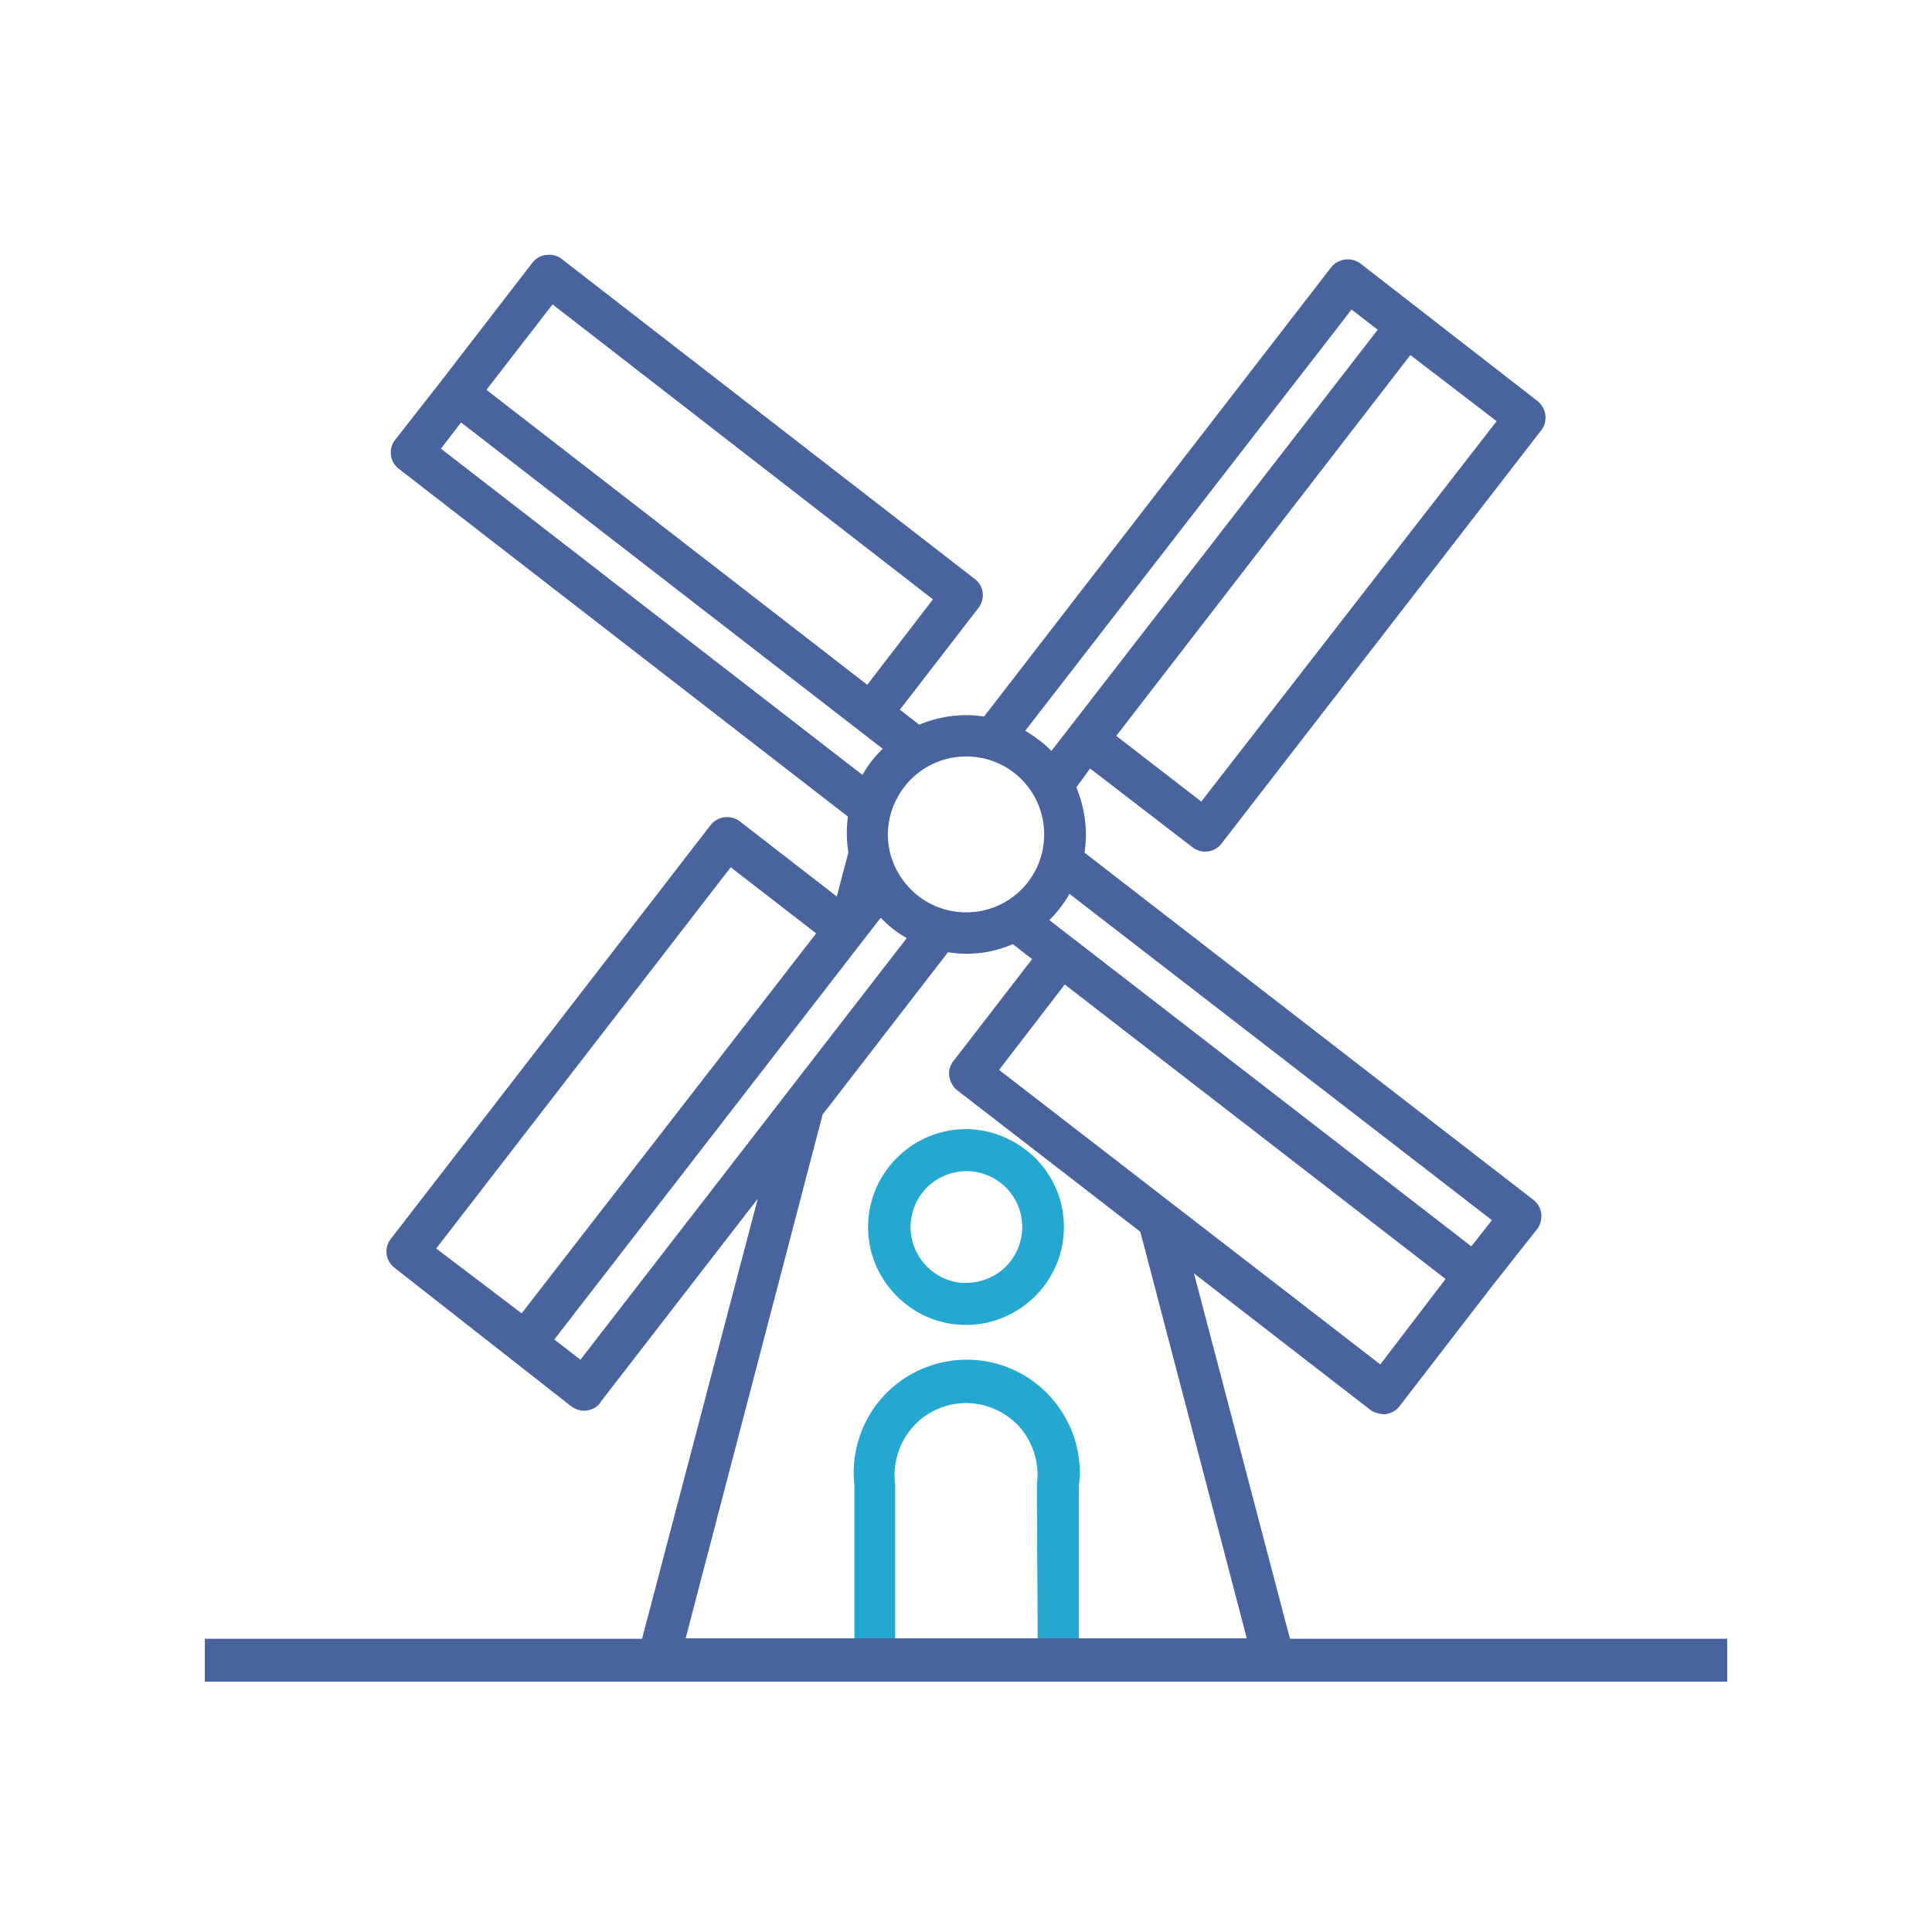 <svg version="1.1" id="Layer_1" xmlns="http://www.w3.org/2000/svg" x="0" y="0" viewBox="0 0 45 45" style="enable-background:new 0 0 45 45" xml:space="preserve"><style>.st0{fill:#24a7d0}</style><path style="fill:none;stroke:#48639e;stroke-miterlimit:10" d="M4.77 38.67h35.46"/><path d="M27.77 19.73c.21.17.52.13.68-.08l7.45-9.63c.16-.21.12-.51-.09-.68l-4.12-3.2a.498.498 0 0 0-.68.08l-8.09 10.47c-.51-.08-1.03-.01-1.51.19l-.45-.35 1.83-2.37c.16-.21.13-.51-.08-.67l-9.63-7.46a.46.46 0 0 0-.36-.09c-.13.01-.24.08-.32.18l-2.12 2.75-1.08 1.38c-.16.21-.12.51.09.67l10.46 8.1c-.04.28-.03.56.01.84l-.27 1.02-2.26-1.75a.491.491 0 0 0-.68.09L9.1 28.86c-.16.21-.12.51.09.67l4.12 3.23c.09.06.19.1.3.1.17-.01.32-.09.39-.22l3.65-4.72-2.79 10.61c-.04.14-.01.3.09.42.09.11.23.18.37.18h14.34c.15 0 .3-.06.39-.18.1-.12.13-.28.09-.42l-2.33-8.87 4.11 3.18c.08.06.2.09.3.1h.05c.13-.02.25-.08.33-.19L34.72 30l1.08-1.37c.08-.1.11-.23.1-.36a.494.494 0 0 0-.18-.32l-10.46-8.09c.08-.51.01-1.04-.19-1.52l.32-.44 2.38 1.83zm7.09-9.92-6.88 8.86L26 17.14l6.85-8.87 2.01 1.54zm-13.64 8.34c.34-.34.8-.53 1.28-.53h.01a1.809 1.809 0 0 1 1.81 1.82 1.809 1.809 0 0 1-1.81 1.81h-.01c-.48 0-.94-.19-1.28-.53-.34-.34-.54-.8-.54-1.28s.2-.95.54-1.29zM12.87 7.09l8.86 6.87-1.53 1.99-8.87-6.87 1.54-1.99zm-2.6 3.36.47-.61 9.82 7.6-.03.03c-.17.17-.32.36-.44.58l-9.82-7.6zm-.11 18.63 6.86-8.88 1.99 1.54-6.86 8.85-1.99-1.51zm3.36 2.59-.61-.47 7.6-9.82c.01.01.02.01.03.02.17.18.37.33.58.45l-7.6 9.82zm15.52 6.49H15.97l3.19-12.2 2.92-3.78c.52.08 1.03.02 1.51-.19l.45.35-1.83 2.37c-.08.1-.12.23-.1.35.02.13.08.25.18.33l4.27 3.3 2.48 9.47zm3.11-6.38-8.88-6.86 1.53-1.99 8.87 6.86-1.52 1.99zm2.6-3.36-.48.61-9.83-7.6.03-.03c.17-.17.32-.37.44-.58l9.84 7.6zM24.49 17.49l-.02-.02c-.18-.18-.38-.32-.59-.45l7.6-9.81.61.47-7.6 9.81z" style="fill:#48639e"/><path class="st0" d="M22.5 26.3c-.61 0-1.18.24-1.61.67-.43.43-.67 1-.67 1.61s.24 1.18.67 1.61c.43.43 1 .67 1.61.67.6 0 1.18-.24 1.61-.67.43-.43.67-1 .67-1.61s-.24-1.18-.67-1.61c-.43-.42-1.01-.67-1.61-.67zm1.31 2.28a1.301 1.301 0 0 1-1.3 1.3h-.1c-.31-.02-.6-.16-.82-.38a1.301 1.301 0 0 1 1.84-1.84c.24.24.38.57.38.92zM25.13 34.6v3.56h-.96l-.02-3.57c.07-.49-.08-.97-.39-1.34-.32-.36-.78-.57-1.26-.57s-.94.21-1.25.57c-.32.37-.46.85-.4 1.32v3.59h-.95v-3.57c-.08-.73.15-1.48.65-2.04s1.22-.88 1.97-.88 1.46.32 1.96.88.74 1.31.65 2.05z"/></svg>